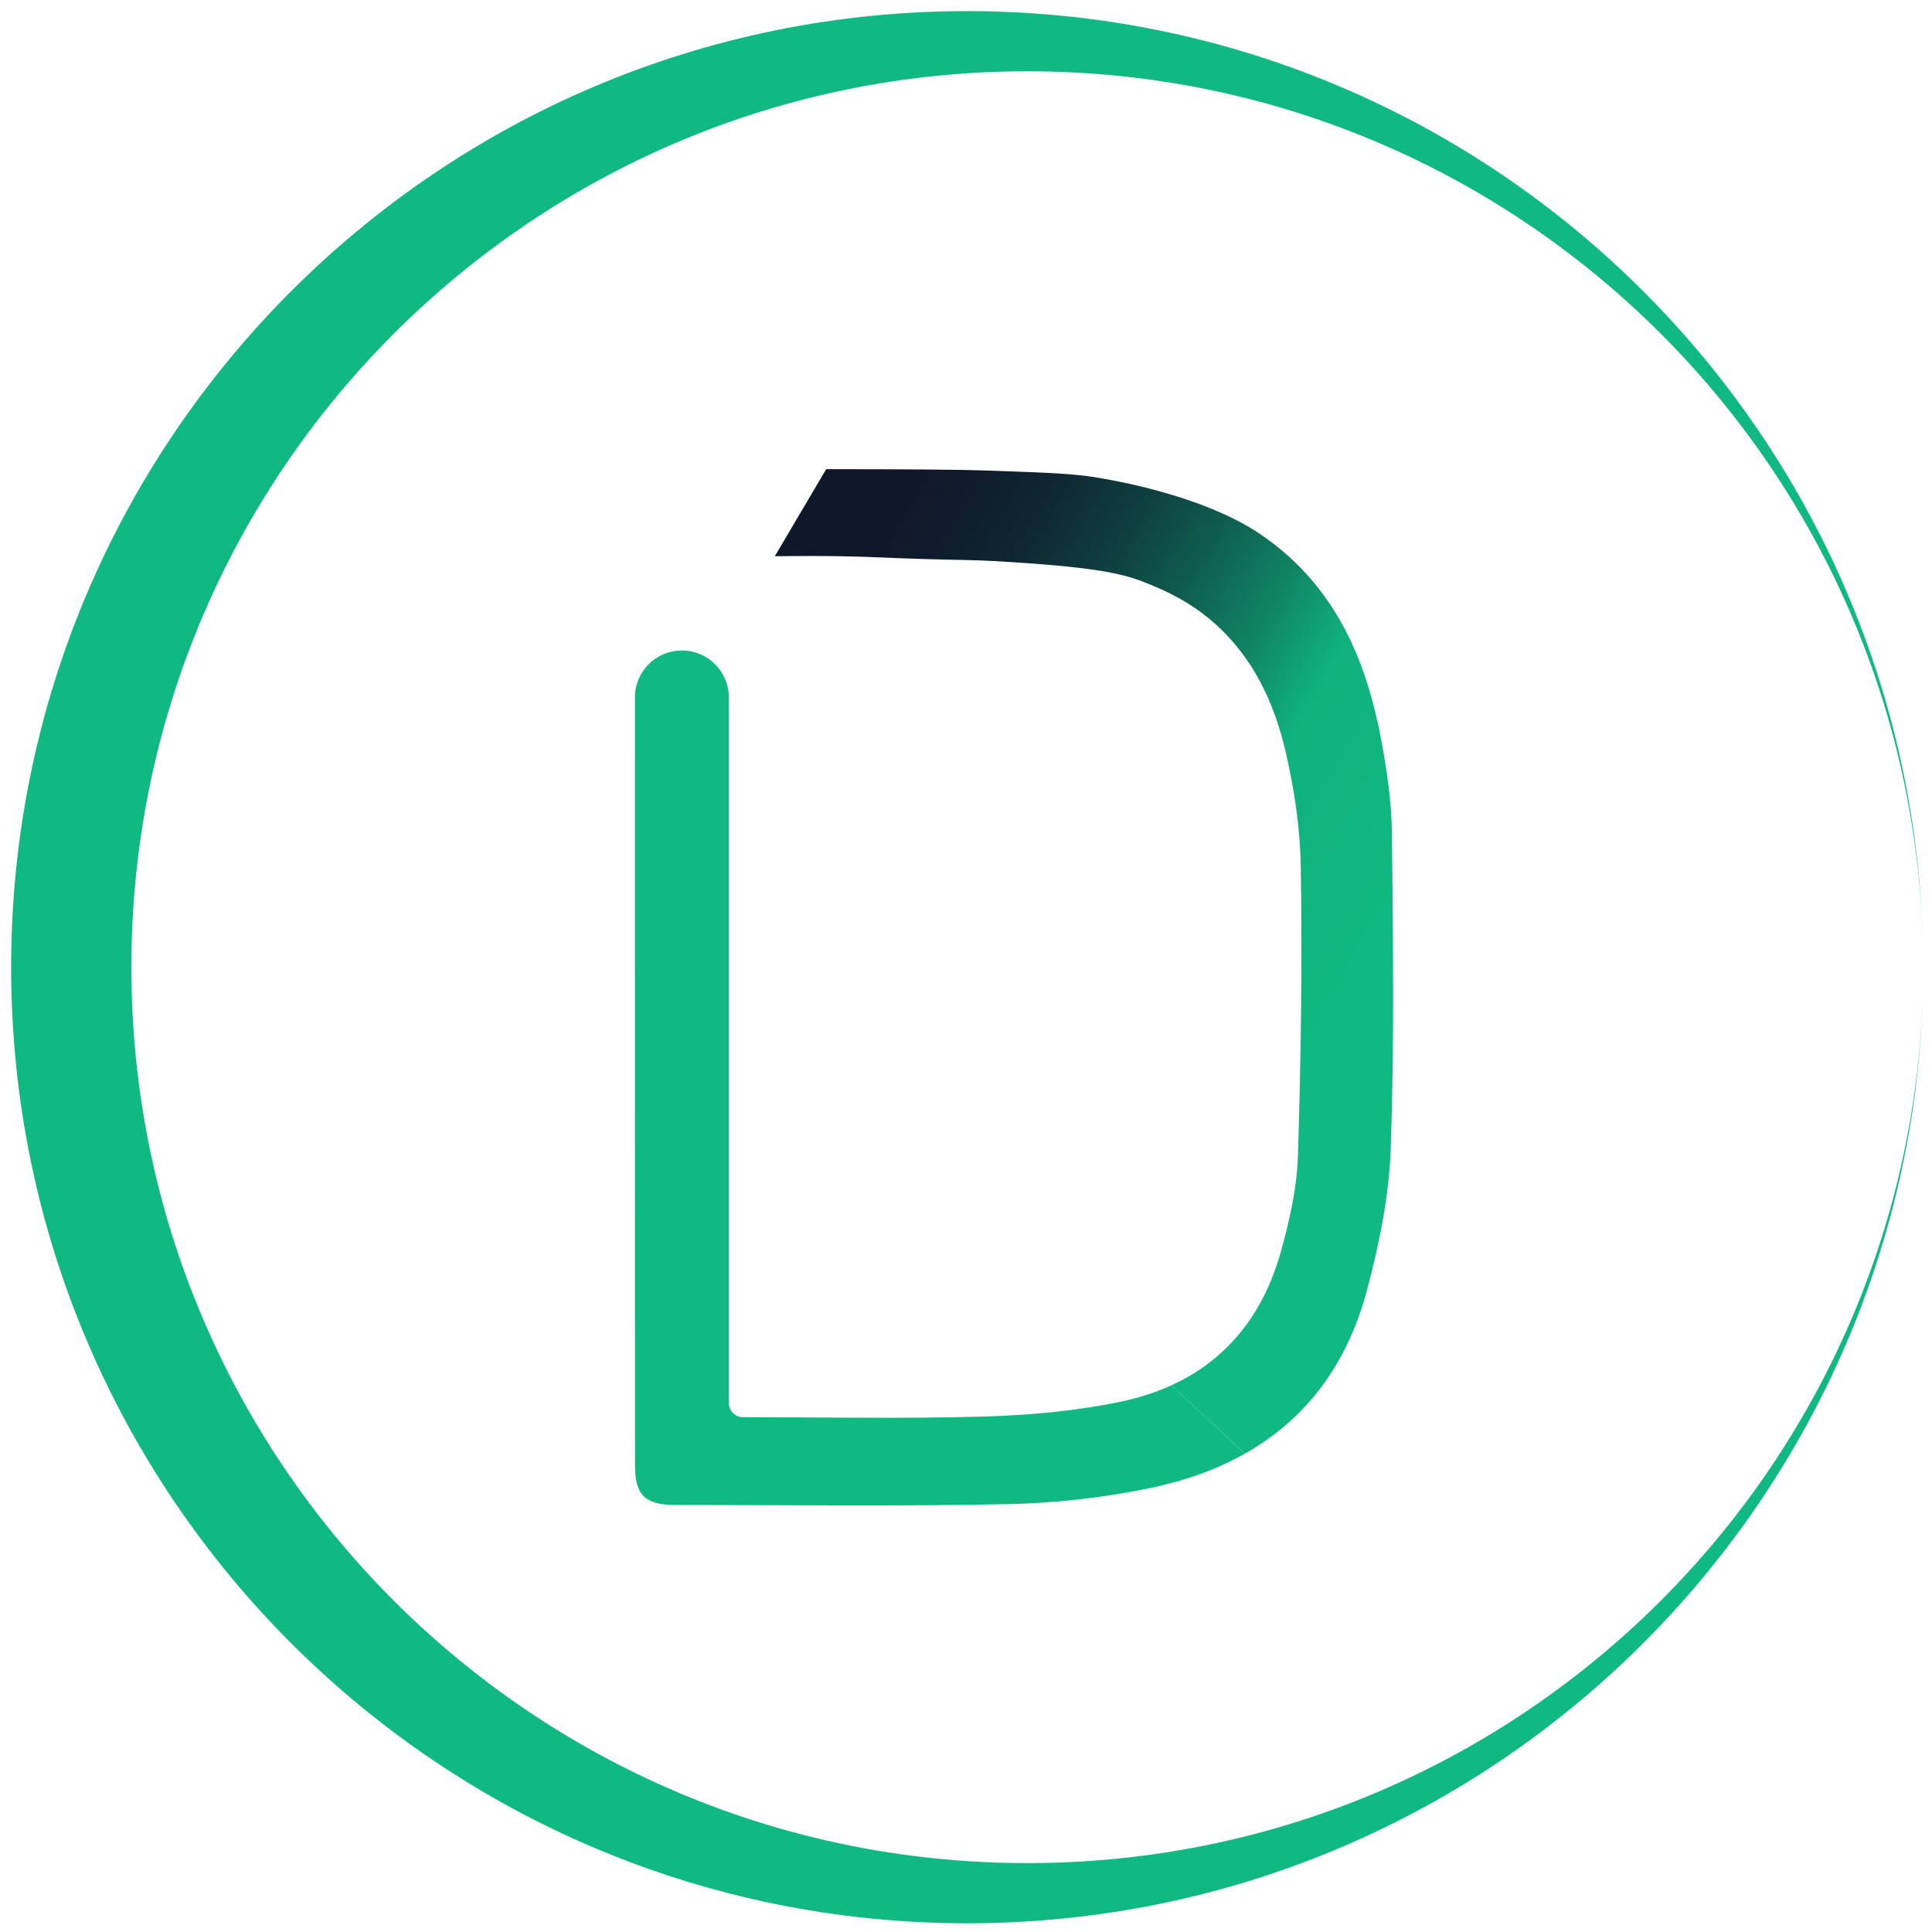 <?xml version="1.0" encoding="utf-8"?>
<!-- Generator: Adobe Illustrator 26.1.0, SVG Export Plug-In . SVG Version: 6.00 Build 0)  -->
<svg version="1.1" id="Layer_1" xmlns="http://www.w3.org/2000/svg" xmlns:xlink="http://www.w3.org/1999/xlink" x="0px" y="0px"
	 viewBox="0 0 740 740" style="enable-background:new 0 0 740 740;" xml:space="preserve">
<style type="text/css">
	.st0{fill:#10B981;}
	.st1{fill:none;}
	.st2{fill:url(#SVGID_1_);}
</style>
<path class="st0" d="M736.52,379.35c-4.71,198.11-166.81,357.31-366.08,357.31c-202.23,0-366.17-163.97-366.17-366.2
	S168.21,4.26,370.44,4.26c199.03,0,360.98,158.81,366.06,356.6C731.42,175.77,579.76,27.31,393.49,27.31
	c-189.52,0-343.17,153.62-343.17,343.15s153.65,343.15,343.17,343.15C580,713.61,731.81,564.76,736.52,379.35z"/>
<path class="st1" d="M316.45,179.7l-19.68,33.36c-2.6,0.03-5.31,0.08-8.13,0.15h-39.92c-3.06,0-5.53-2.46-5.53-5.53v-13.59
	c0-5.06,1.04-8.63,3.36-10.95c0.12-0.12,0.27-0.24,0.39-0.36c0.53-0.47,1.07-0.89,1.66-1.22c2.2-1.25,5.18-1.84,8.96-1.84
	c11.21,0.18,22.46,0.12,33.7-0.06c1.7-0.03-0.18-0.03,20.08,0.03C313.09,179.69,314.79,179.7,316.45,179.7z"/>
<linearGradient id="SVGID_1_" gradientUnits="userSpaceOnUse" x1="290.968" y1="273.202" x2="506.227" y2="395.553">
	<stop  offset="0" style="stop-color:#0F172A"/>
	<stop  offset="0.109" style="stop-color:#0F1B2C"/>
	<stop  offset="0.228" style="stop-color:#0F2833"/>
	<stop  offset="0.351" style="stop-color:#0F3E3F"/>
	<stop  offset="0.477" style="stop-color:#0F5D4F"/>
	<stop  offset="0.604" style="stop-color:#108364"/>
	<stop  offset="0.729" style="stop-color:#10B17C"/>
	<stop  offset="1" style="stop-color:#10B981"/>
</linearGradient>
<path class="st2" d="M532.67,440.19c-0.63,17.97-4.38,36.15-8.99,53.64c-7.67,29.18-23.79,49.92-46.79,62.92l-28.29-26.12
	c20.88-9.49,35.16-26.72,41.97-51.11c3.31-11.87,6.16-24.27,6.55-36.5c0.98-30.16,1.46-60.36,1.31-90.55
	c-0.03-6.61-0.09-13.24-0.18-19.85c-0.21-15.14-2.5-30.55-5.98-45.33c-4.46-19.01-12.7-35.28-25.88-47.48
	c-10.09-9.31-20.17-13.57-26.66-16.24c-8.65-3.57-17.99-6.07-52.32-8.27c-20.62-1.31-15.06-0.3-55.75-2c0,0-13.55-0.56-34.89-0.24
	l19.68-33.36c32.42,0.05,49.27,0.1,63.19,0.58c18.74,0.66,28.12,0.98,36.65,2.06c0,0,41.68,5.29,66.91,22.57
	c0.56,0.39,1.13,0.81,1.69,1.19c0.92,0.66,1.85,1.34,2.77,2.06c24.81,19.1,35.91,45.81,41.41,75.38c2.17,11.75,3.95,23.77,4.07,35.7
	c0.15,13.12,0.3,26.26,0.36,39.38C533.71,385.81,533.62,413.03,532.67,440.19z"/>
<path class="st0" d="M476.89,556.75c-10.62,6.01-22.7,10.35-36.08,13.15c-17.91,3.75-36.41,5.83-54.71,6.22
	c-42.6,0.89-85.23,0.33-127.83,0.3c-11.1,0-15.05-3.9-15.05-14.93c-0.03-98.11-0.06-196.25-0.03-294.36
	c0-9.94,8.03-17.97,17.97-17.97c9.94,0,18,8.03,18,17.97v270.14c0,2.97,2.35,5.53,5.33,5.53c0.03,0,0.03,0,0.06,0
	c30.82,0.03,61.67,0.65,92.46-0.24c17.46-0.51,35.13-2.11,52.24-5.68c6.96-1.46,13.42-3.54,19.37-6.25L476.89,556.75z"/>
<line class="st1" x1="601.12" y1="370.46" x2="533.5" y2="358.62"/>
<line class="st1" x1="498.43" y1="352.47" x2="421.47" y2="338.99"/>
<line class="st1" x1="498.43" y1="576.62" x2="476.89" y2="556.75"/>
<line class="st1" x1="448.6" y1="530.63" x2="431.46" y2="514.8"/>
<line class="st1" x1="736.52" y1="379.99" x2="736.52" y2="379.35"/>
<line class="st1" x1="296.77" y1="213.06" x2="286.87" y2="229.84"/>
<line class="st1" x1="319.9" y1="173.84" x2="316.45" y2="179.7"/>
</svg>

